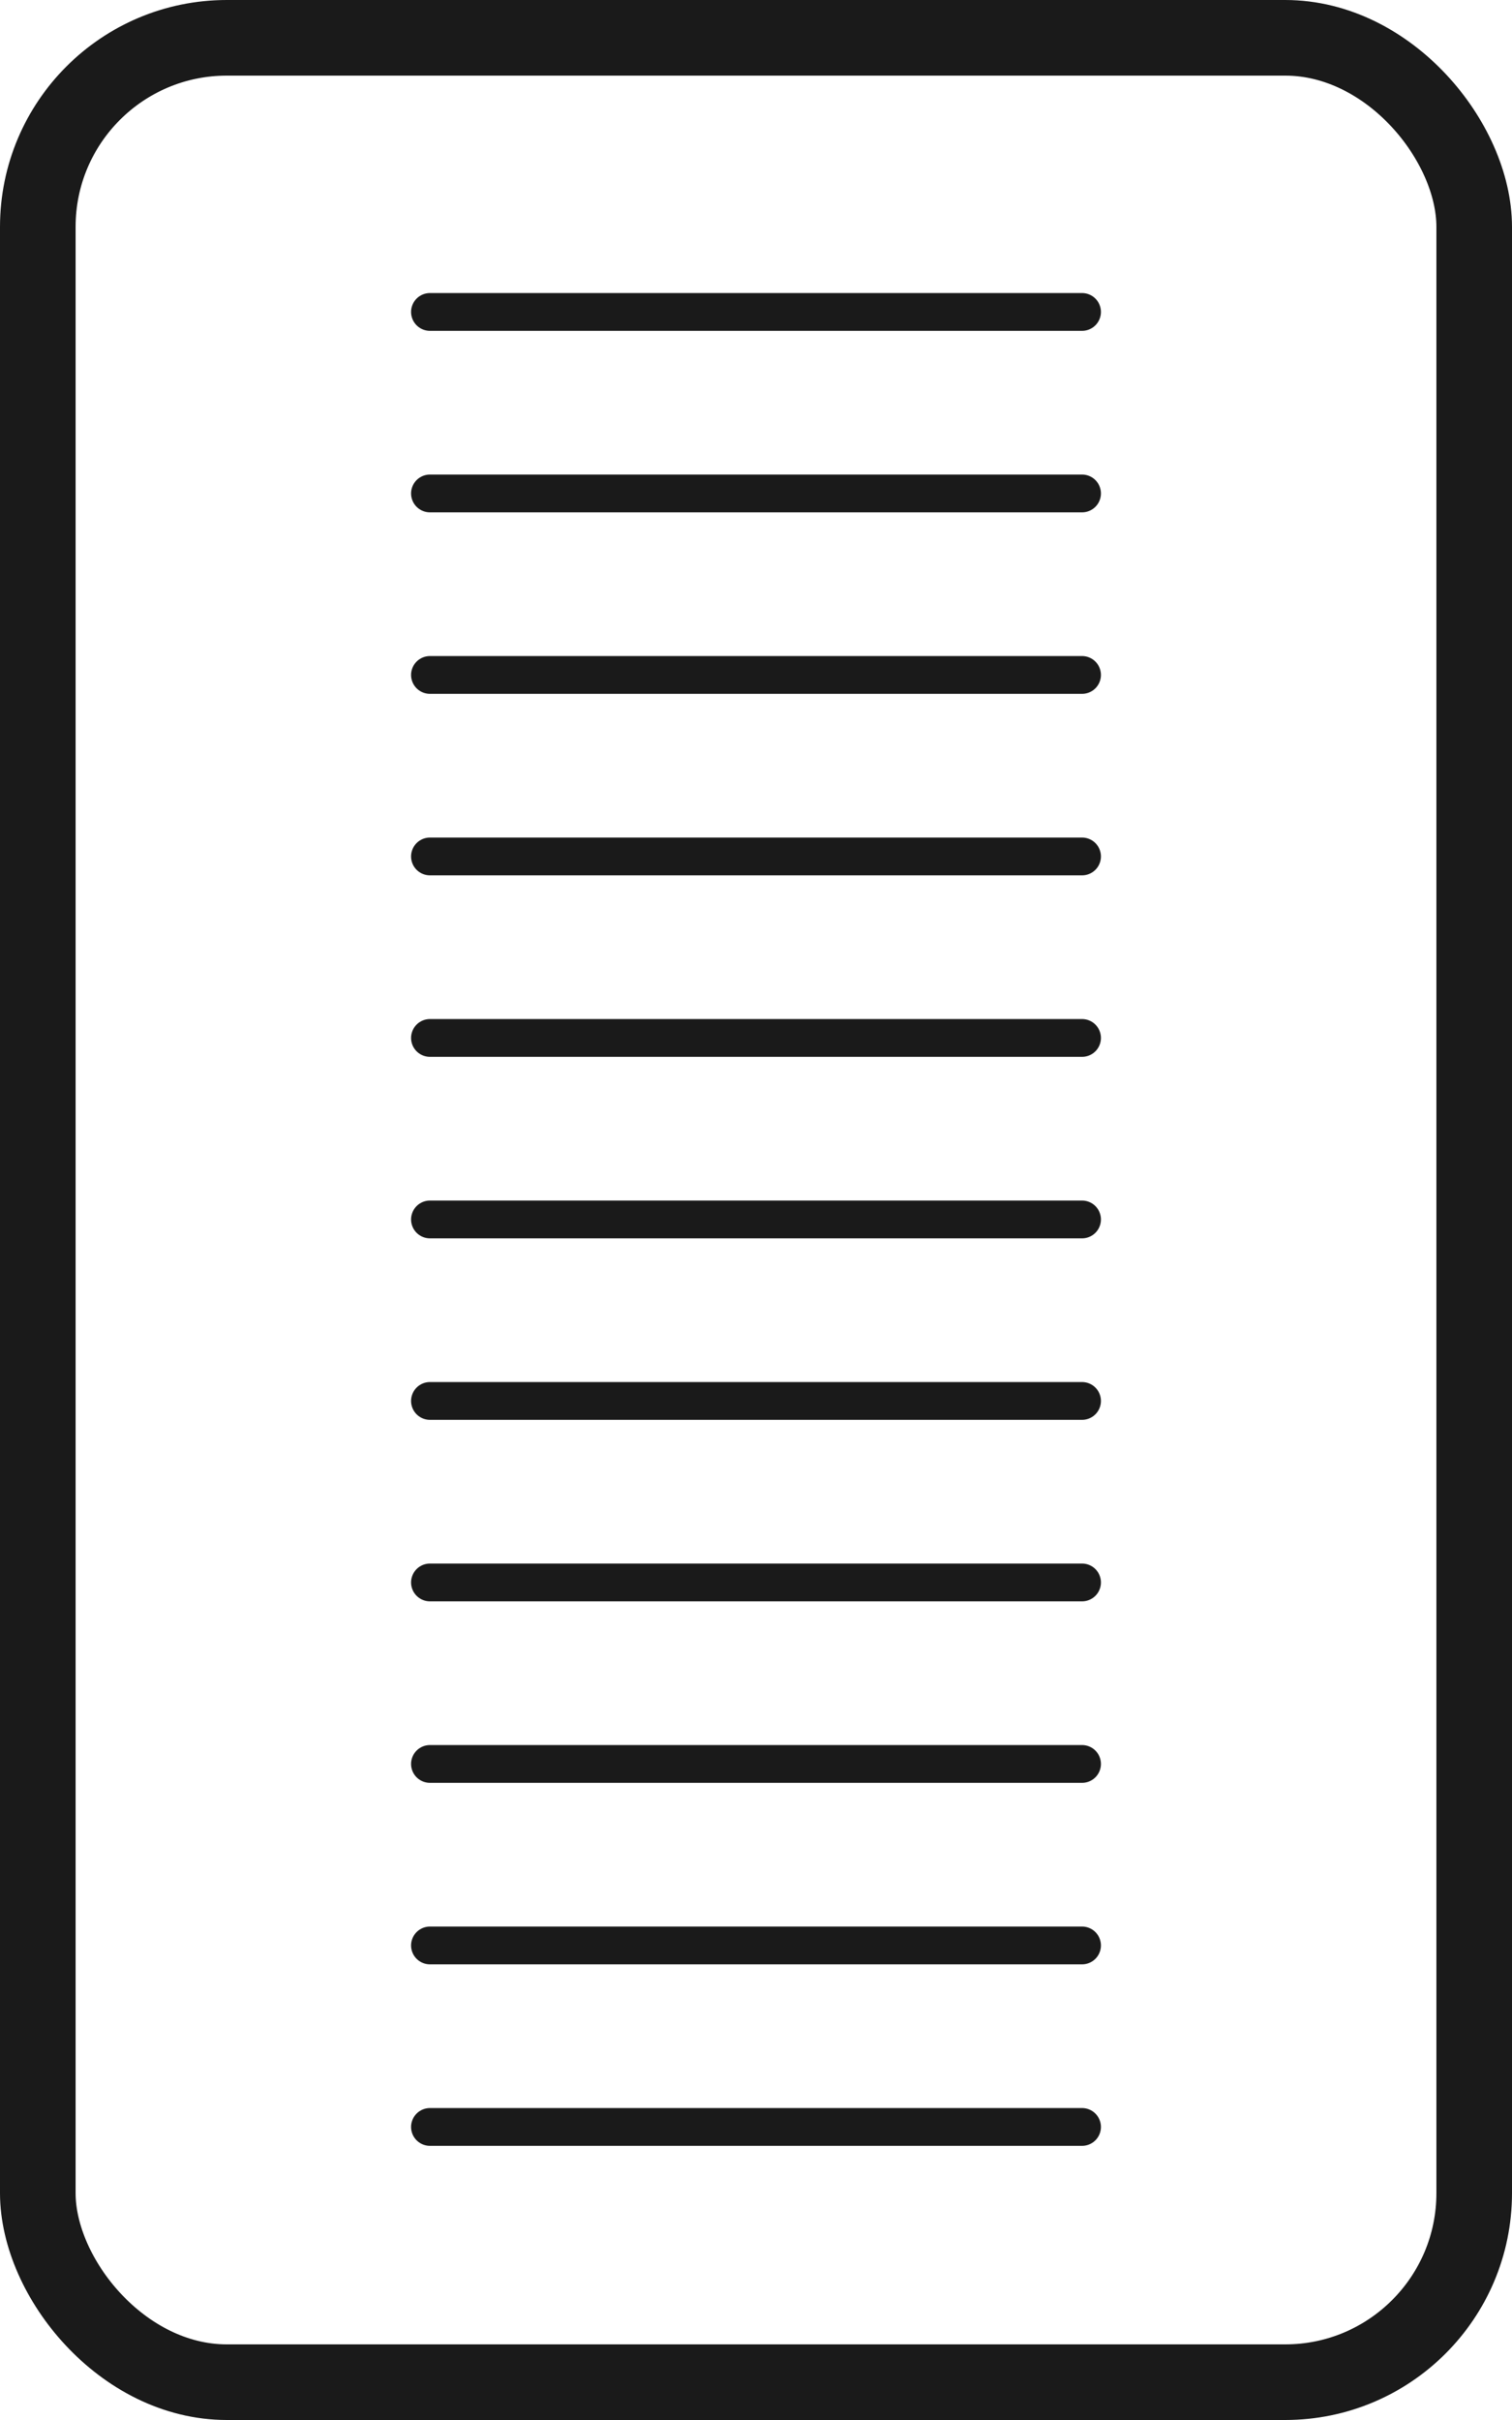 <?xml version="1.0" encoding="UTF-8"?>
<svg width="40px" height="64px" viewBox="0 0 40 64" version="1.1" xmlns="http://www.w3.org/2000/svg" xmlns:xlink="http://www.w3.org/1999/xlink">
    <!-- Generator: Sketch 51.3 (57544) - http://www.bohemiancoding.com/sketch -->
    <title>Group 9</title>
    <desc>Created with Sketch.</desc>
    <defs></defs>
    <g id="Page-1" stroke="none" stroke-width="1" fill="none" fill-rule="evenodd">
        <g id="Läsinställningar-sida-mobil" transform="translate(-168, -464)" fill-rule="nonzero" stroke="#1A1A1A">
            <g id="Group-9" transform="translate(168, 464)">
                <g id="Group-4-Copy-2" transform="translate(11, 8)" stroke-linecap="round">
                    <path d="M0.375,0.25 L17.625,0.25" id="Line-3-Copy-16"></path>
                    <path d="M0.375,5.05 L17.625,5.05" id="Line-3-Copy-17"></path>
                    <path d="M0.375,9.85 L17.625,9.85" id="Line-3-Copy-18"></path>
                    <path d="M0.375,24.25 L17.625,24.25" id="Line-3-Copy-19"></path>
                    <path d="M0.375,29.05 L17.625,29.05" id="Line-3-Copy-26"></path>
                    <path d="M0.375,14.65 L17.625,14.65" id="Line-3-Copy-20"></path>
                    <path d="M0.375,19.45 L17.625,19.45" id="Line-3-Copy-25"></path>
                    <path d="M0.375,38.65 L17.625,38.65" id="Line-3-Copy-21"></path>
                    <path d="M0.375,33.85 L17.625,33.85" id="Line-3-Copy-22"></path>
                    <path d="M0.375,43.45 L17.625,43.45" id="Line-3-Copy-23"></path>
                    <path d="M0.375,48.25 L17.625,48.25" id="Line-3-Copy-24"></path>
                </g>
                <rect id="Rectangle-3-Copy-4" stroke-width="2" x="1" y="1" width="38" height="62" rx="5"></rect>
            </g>
        </g>
    </g>
</svg>